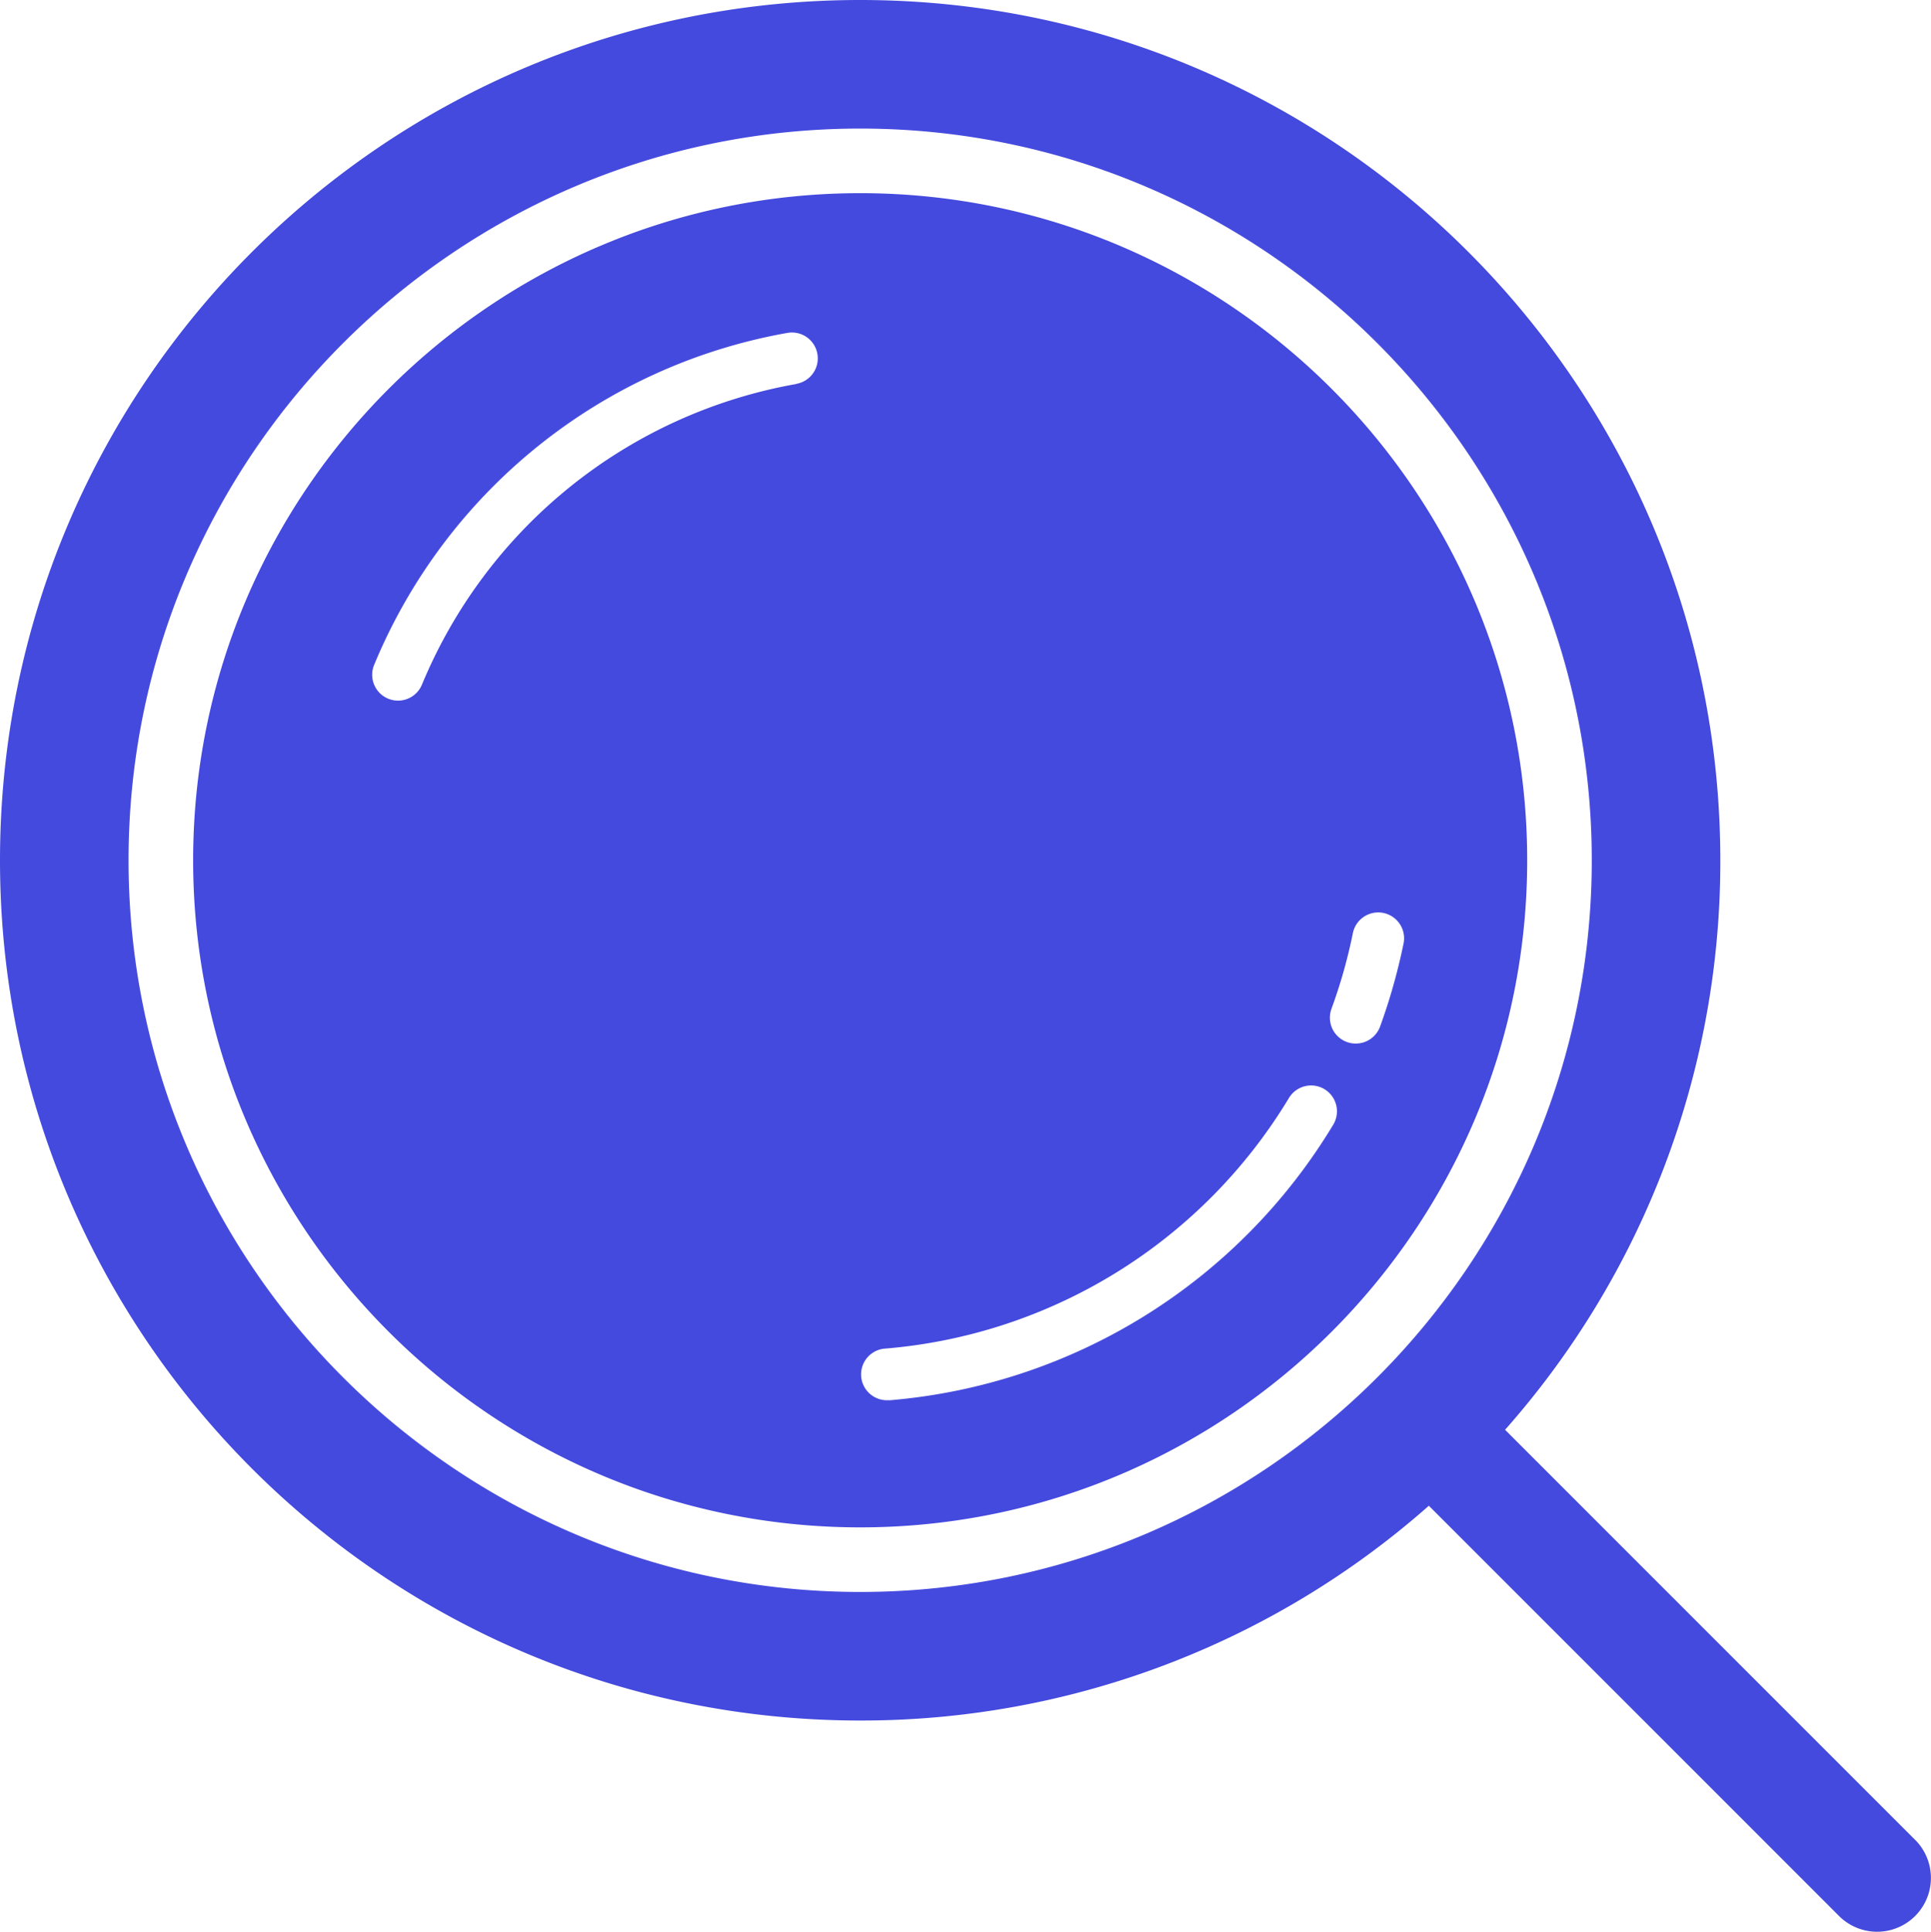 <svg xmlns="http://www.w3.org/2000/svg" viewBox="0 0 448.5 448.65"><defs><style>.cls-1{fill:#454ade;}</style></defs><title>nav_Asset 11</title><g id="Layer_2" data-name="Layer 2"><g id="Layer_1-2" data-name="Layer 1"><path class="cls-1" d="M444.84,427.31l-95-95-.27-.26a199,199,0,0,0,50-132.23C399.57,89.45,310.12,0,199.79,0S0,89.45,0,199.79,89.45,399.57,199.79,399.57a199,199,0,0,0,132.09-49.89,3.43,3.43,0,0,0,.26.28l95,95a12.5,12.5,0,1,0,17.68-17.68Zm-245.05-57.6c-93.7,0-169.93-76.23-169.93-169.92S106.09,29.86,199.79,29.86s169.92,76.23,169.92,169.93S293.48,369.71,199.79,369.71Z"/><path class="cls-1" d="M199.79,44.86c-85.43,0-154.93,69.5-154.93,154.93s69.5,154.92,154.93,154.92,154.92-69.5,154.92-154.92S285.21,44.86,199.79,44.86ZM184.93,89.18A116,116,0,0,0,98,159a6,6,0,0,1-11.1-4.59,128,128,0,0,1,96-77.1,6,6,0,1,1,2.07,11.83Zm124.74,172a133.2,133.2,0,0,1-102.91,64l-.51,0a6,6,0,0,1-.49-12A121.15,121.15,0,0,0,299.37,255a6,6,0,0,1,10.3,6.18Zm13.69-31.4c-.84,2.9-1.79,5.8-2.82,8.63a6,6,0,0,1-5.65,3.94,5.87,5.87,0,0,1-2.05-.36,6,6,0,0,1-3.59-7.7c.94-2.58,1.81-5.22,2.58-7.86.92-3.19,1.73-6.46,2.39-9.71A6,6,0,1,1,326,219.1C325.26,222.67,324.38,226.26,323.36,229.76Z"/></g></g></svg>
